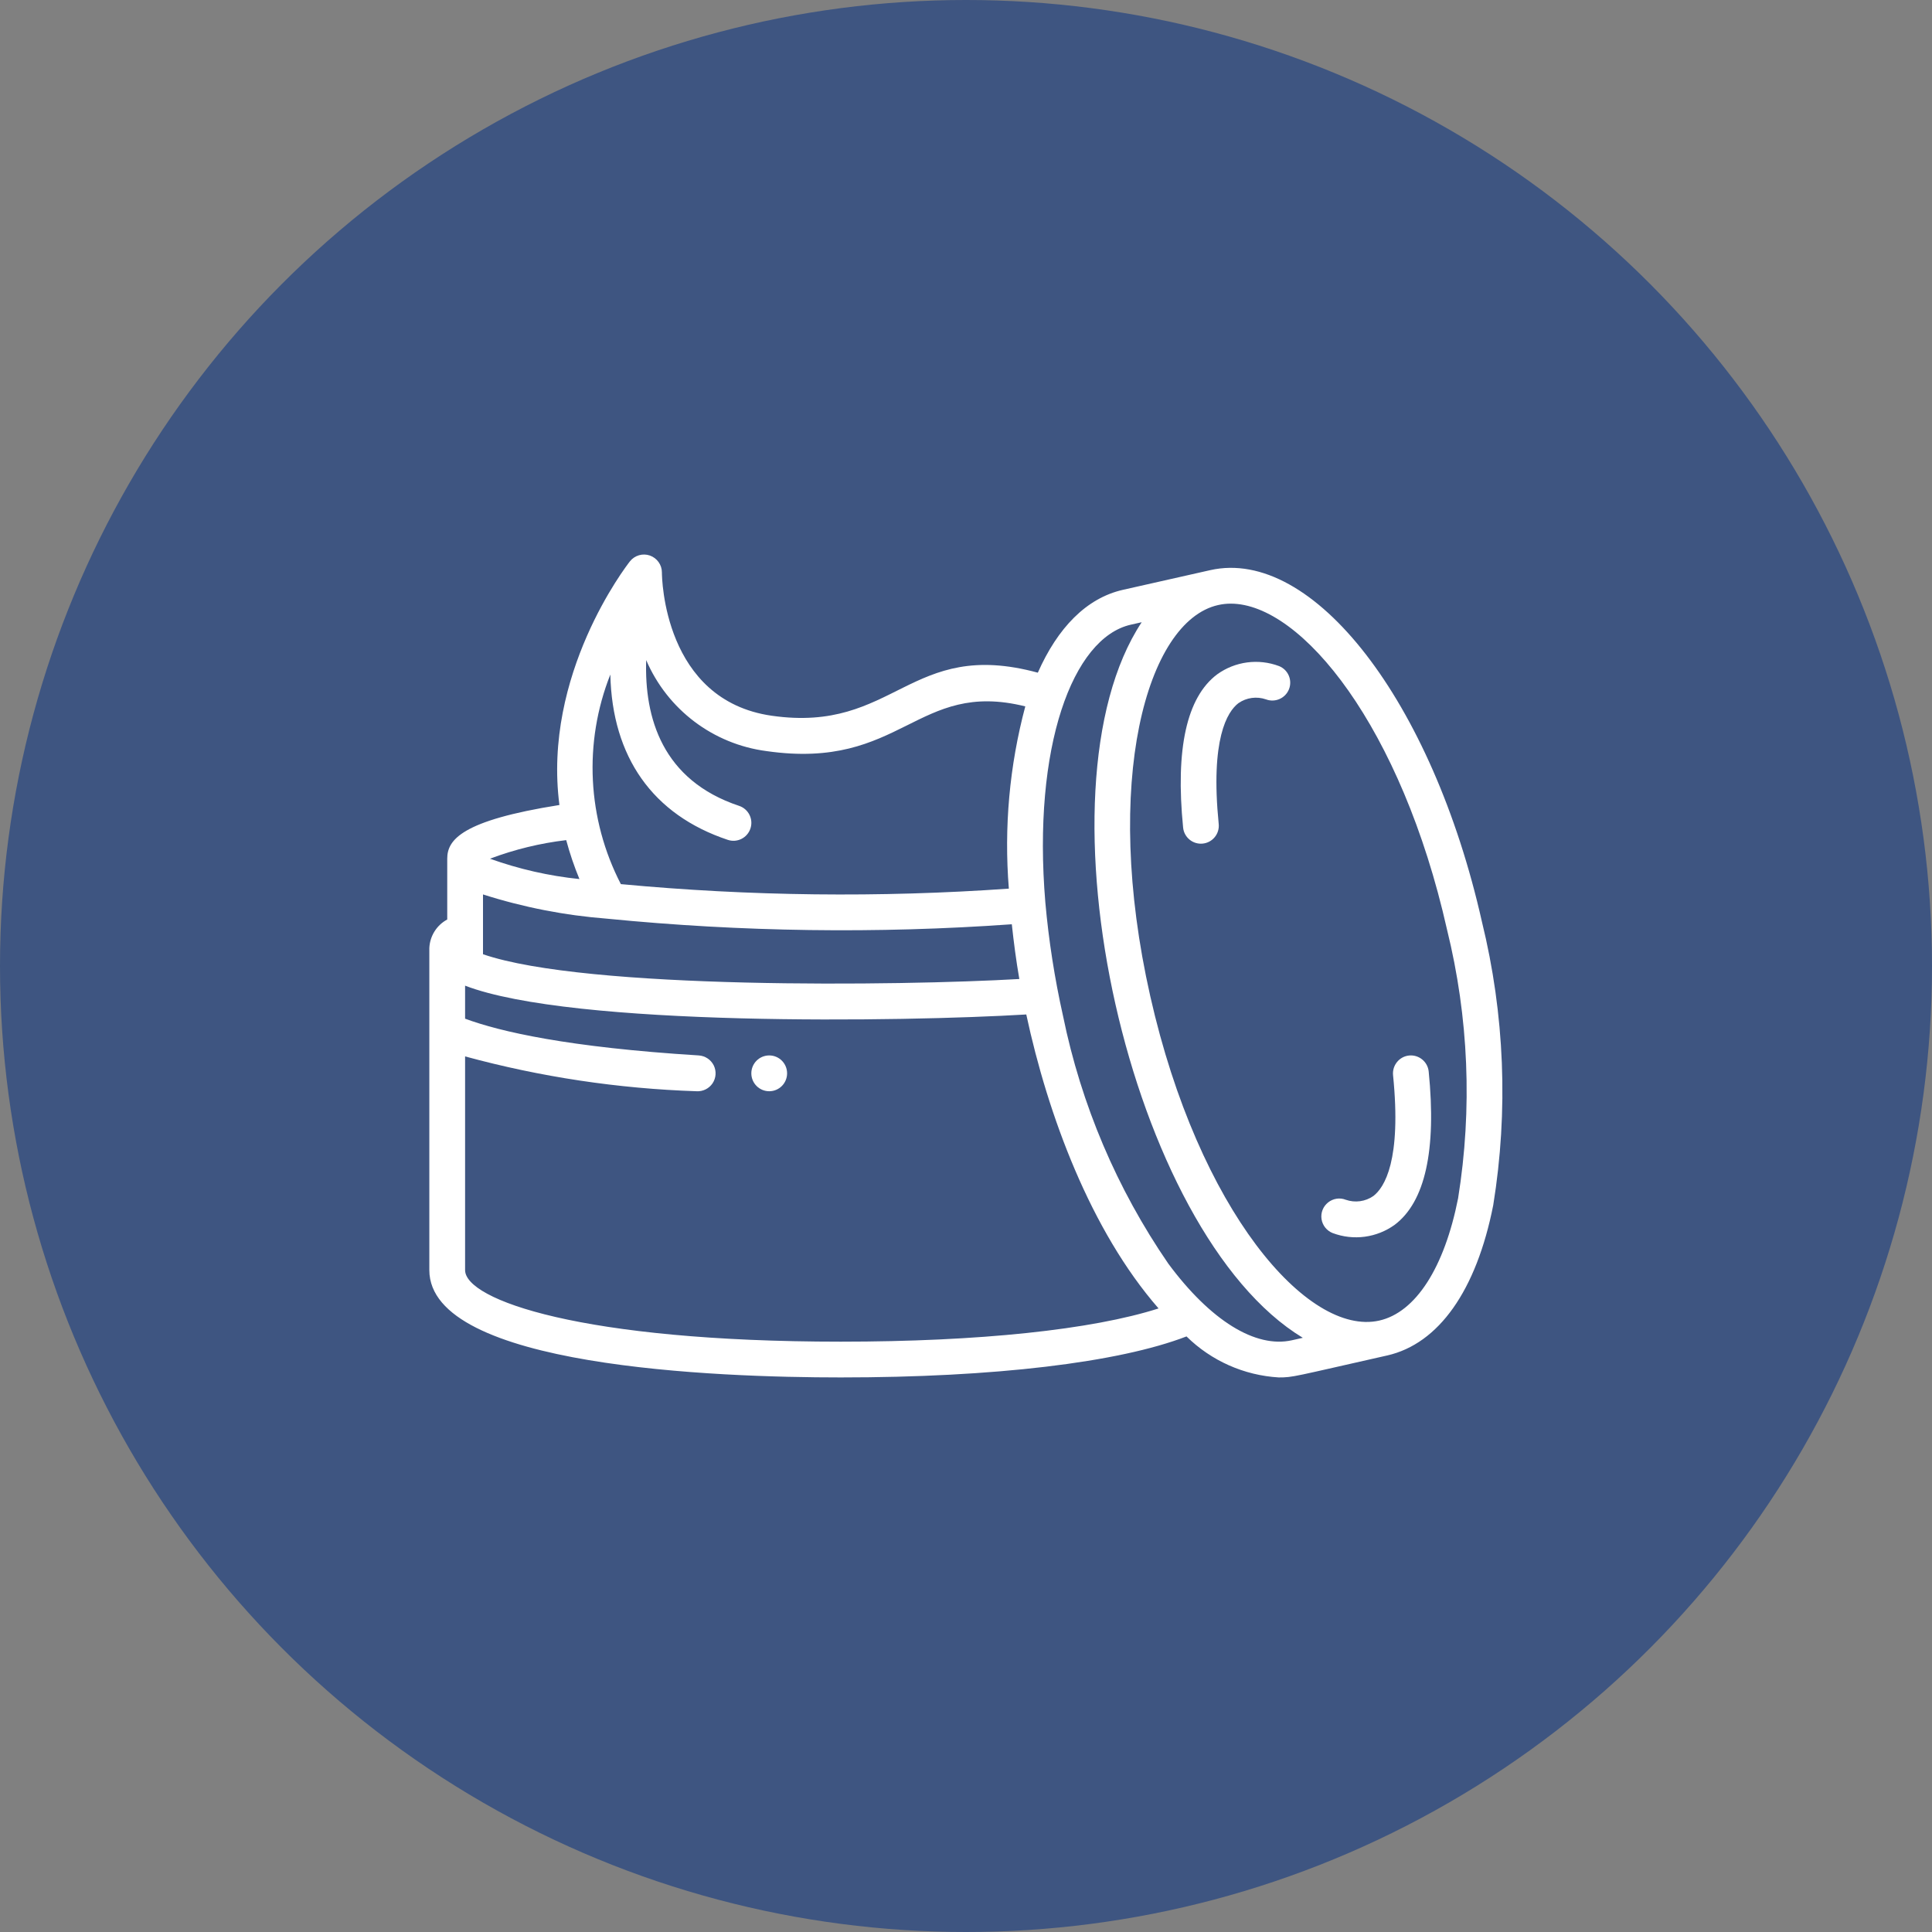 <svg width="45" height="45" viewBox="0 0 45 45" fill="none" xmlns="http://www.w3.org/2000/svg">
<rect x="0" y="0" width="45" height="45" fill="#808080" stroke="none"/>
<circle cx="22.5" cy="22.5" r="22.5" fill="#3E5581"/>
<g clip-path="url(#clip0)">
<path d="M10 29.583C10 31.84 16.702 32.083 19.583 32.083C23.152 32.083 26.055 31.737 27.636 31.128C28.213 31.696 28.976 32.035 29.785 32.083C30.123 32.083 30.114 32.066 32.308 31.572C33.51 31.301 34.388 30.058 34.78 28.072C35.136 25.874 35.047 23.627 34.516 21.465C33.361 16.336 30.583 12.739 28.188 13.28L26.156 13.738C25.302 13.931 24.633 14.627 24.173 15.668C21.178 14.855 20.855 17.083 17.976 16.671C15.458 16.311 15.417 13.454 15.417 13.333C15.417 13.156 15.304 12.998 15.136 12.939C14.969 12.881 14.782 12.936 14.672 13.075C14.585 13.186 12.635 15.713 13.03 18.75C10.747 19.111 10.417 19.563 10.417 20V21.417C10.17 21.55 10.012 21.803 10 22.083L10 29.583ZM14.141 21.398C17.274 21.707 20.427 21.751 23.567 21.528C23.612 21.945 23.667 22.37 23.742 22.803C20.97 22.963 13.659 23.055 11.25 22.226V20.833C12.188 21.133 13.159 21.322 14.141 21.398ZM10.833 29.583V24.606C12.592 25.085 14.402 25.357 16.224 25.417C16.373 25.426 16.515 25.355 16.598 25.231C16.68 25.107 16.69 24.948 16.624 24.814C16.557 24.681 16.425 24.593 16.276 24.583C13.23 24.394 11.65 24.03 10.833 23.727V22.958C13.337 23.92 21.059 23.8 23.904 23.629C24.407 25.974 25.404 28.663 26.985 30.476C25.44 30.971 22.804 31.25 19.583 31.25C13.548 31.25 10.833 30.276 10.833 29.583ZM33.703 21.648C34.209 23.697 34.297 25.826 33.962 27.91C33.642 29.529 32.973 30.568 32.125 30.759C30.455 31.134 27.917 28.188 26.792 23.204C25.667 18.22 26.703 14.468 28.372 14.093C28.468 14.071 28.567 14.06 28.666 14.06C30.326 14.06 32.645 16.948 33.703 21.648ZM26.339 14.55L26.592 14.493C23.992 18.428 26.309 28.72 30.345 31.16L30.093 31.217C29.244 31.408 28.194 30.759 27.211 29.431C26.015 27.692 25.182 25.73 24.76 23.663C24.565 22.792 24.427 21.909 24.348 21.02C24.045 17.397 24.982 14.856 26.339 14.55ZM14.216 15.711C14.258 17.63 15.202 18.979 16.952 19.562C17.17 19.635 17.406 19.517 17.479 19.298C17.552 19.079 17.434 18.843 17.215 18.77C15.423 18.173 15.007 16.715 15.051 15.375C15.546 16.528 16.613 17.334 17.858 17.495C21.013 17.947 21.345 15.823 23.881 16.453C23.512 17.836 23.383 19.271 23.498 20.698C20.488 20.91 17.465 20.875 14.461 20.593C13.678 19.077 13.588 17.297 14.216 15.711ZM13.188 19.568C13.271 19.877 13.374 20.18 13.496 20.475C12.785 20.402 12.085 20.242 11.412 20.001C11.985 19.785 12.581 19.64 13.188 19.568Z" fill="white"/>
<path d="M17.917 25.417C18.147 25.417 18.333 25.23 18.333 25C18.333 24.77 18.147 24.583 17.917 24.583C17.686 24.583 17.5 24.77 17.5 25C17.5 25.23 17.686 25.417 17.917 25.417Z" fill="white"/>
<path d="M27.557 19.276C27.58 19.505 27.784 19.672 28.013 19.649C28.242 19.626 28.409 19.422 28.386 19.193C28.188 17.205 28.588 16.575 28.845 16.378C29.033 16.247 29.272 16.215 29.488 16.29C29.701 16.37 29.939 16.265 30.023 16.053C30.106 15.841 30.004 15.601 29.793 15.515C29.31 15.333 28.769 15.405 28.35 15.707C27.64 16.24 27.375 17.441 27.557 19.276Z" fill="white"/>
<path d="M31.042 28.721C31.525 28.902 32.066 28.83 32.485 28.528C33.193 27.994 33.461 26.793 33.277 24.958C33.254 24.729 33.049 24.562 32.82 24.585C32.592 24.608 32.425 24.813 32.447 25.042C32.647 27.03 32.246 27.659 31.989 27.857C31.801 27.988 31.562 28.02 31.346 27.945C31.208 27.89 31.051 27.914 30.934 28.007C30.818 28.099 30.759 28.247 30.781 28.394C30.803 28.542 30.902 28.666 31.041 28.721H31.042Z" fill="white"/>
</g>
<defs>
<clipPath id="clip0">
<rect width="25" height="25" fill="white" transform="translate(10 10)"/>
</clipPath>
</defs>
</svg>
